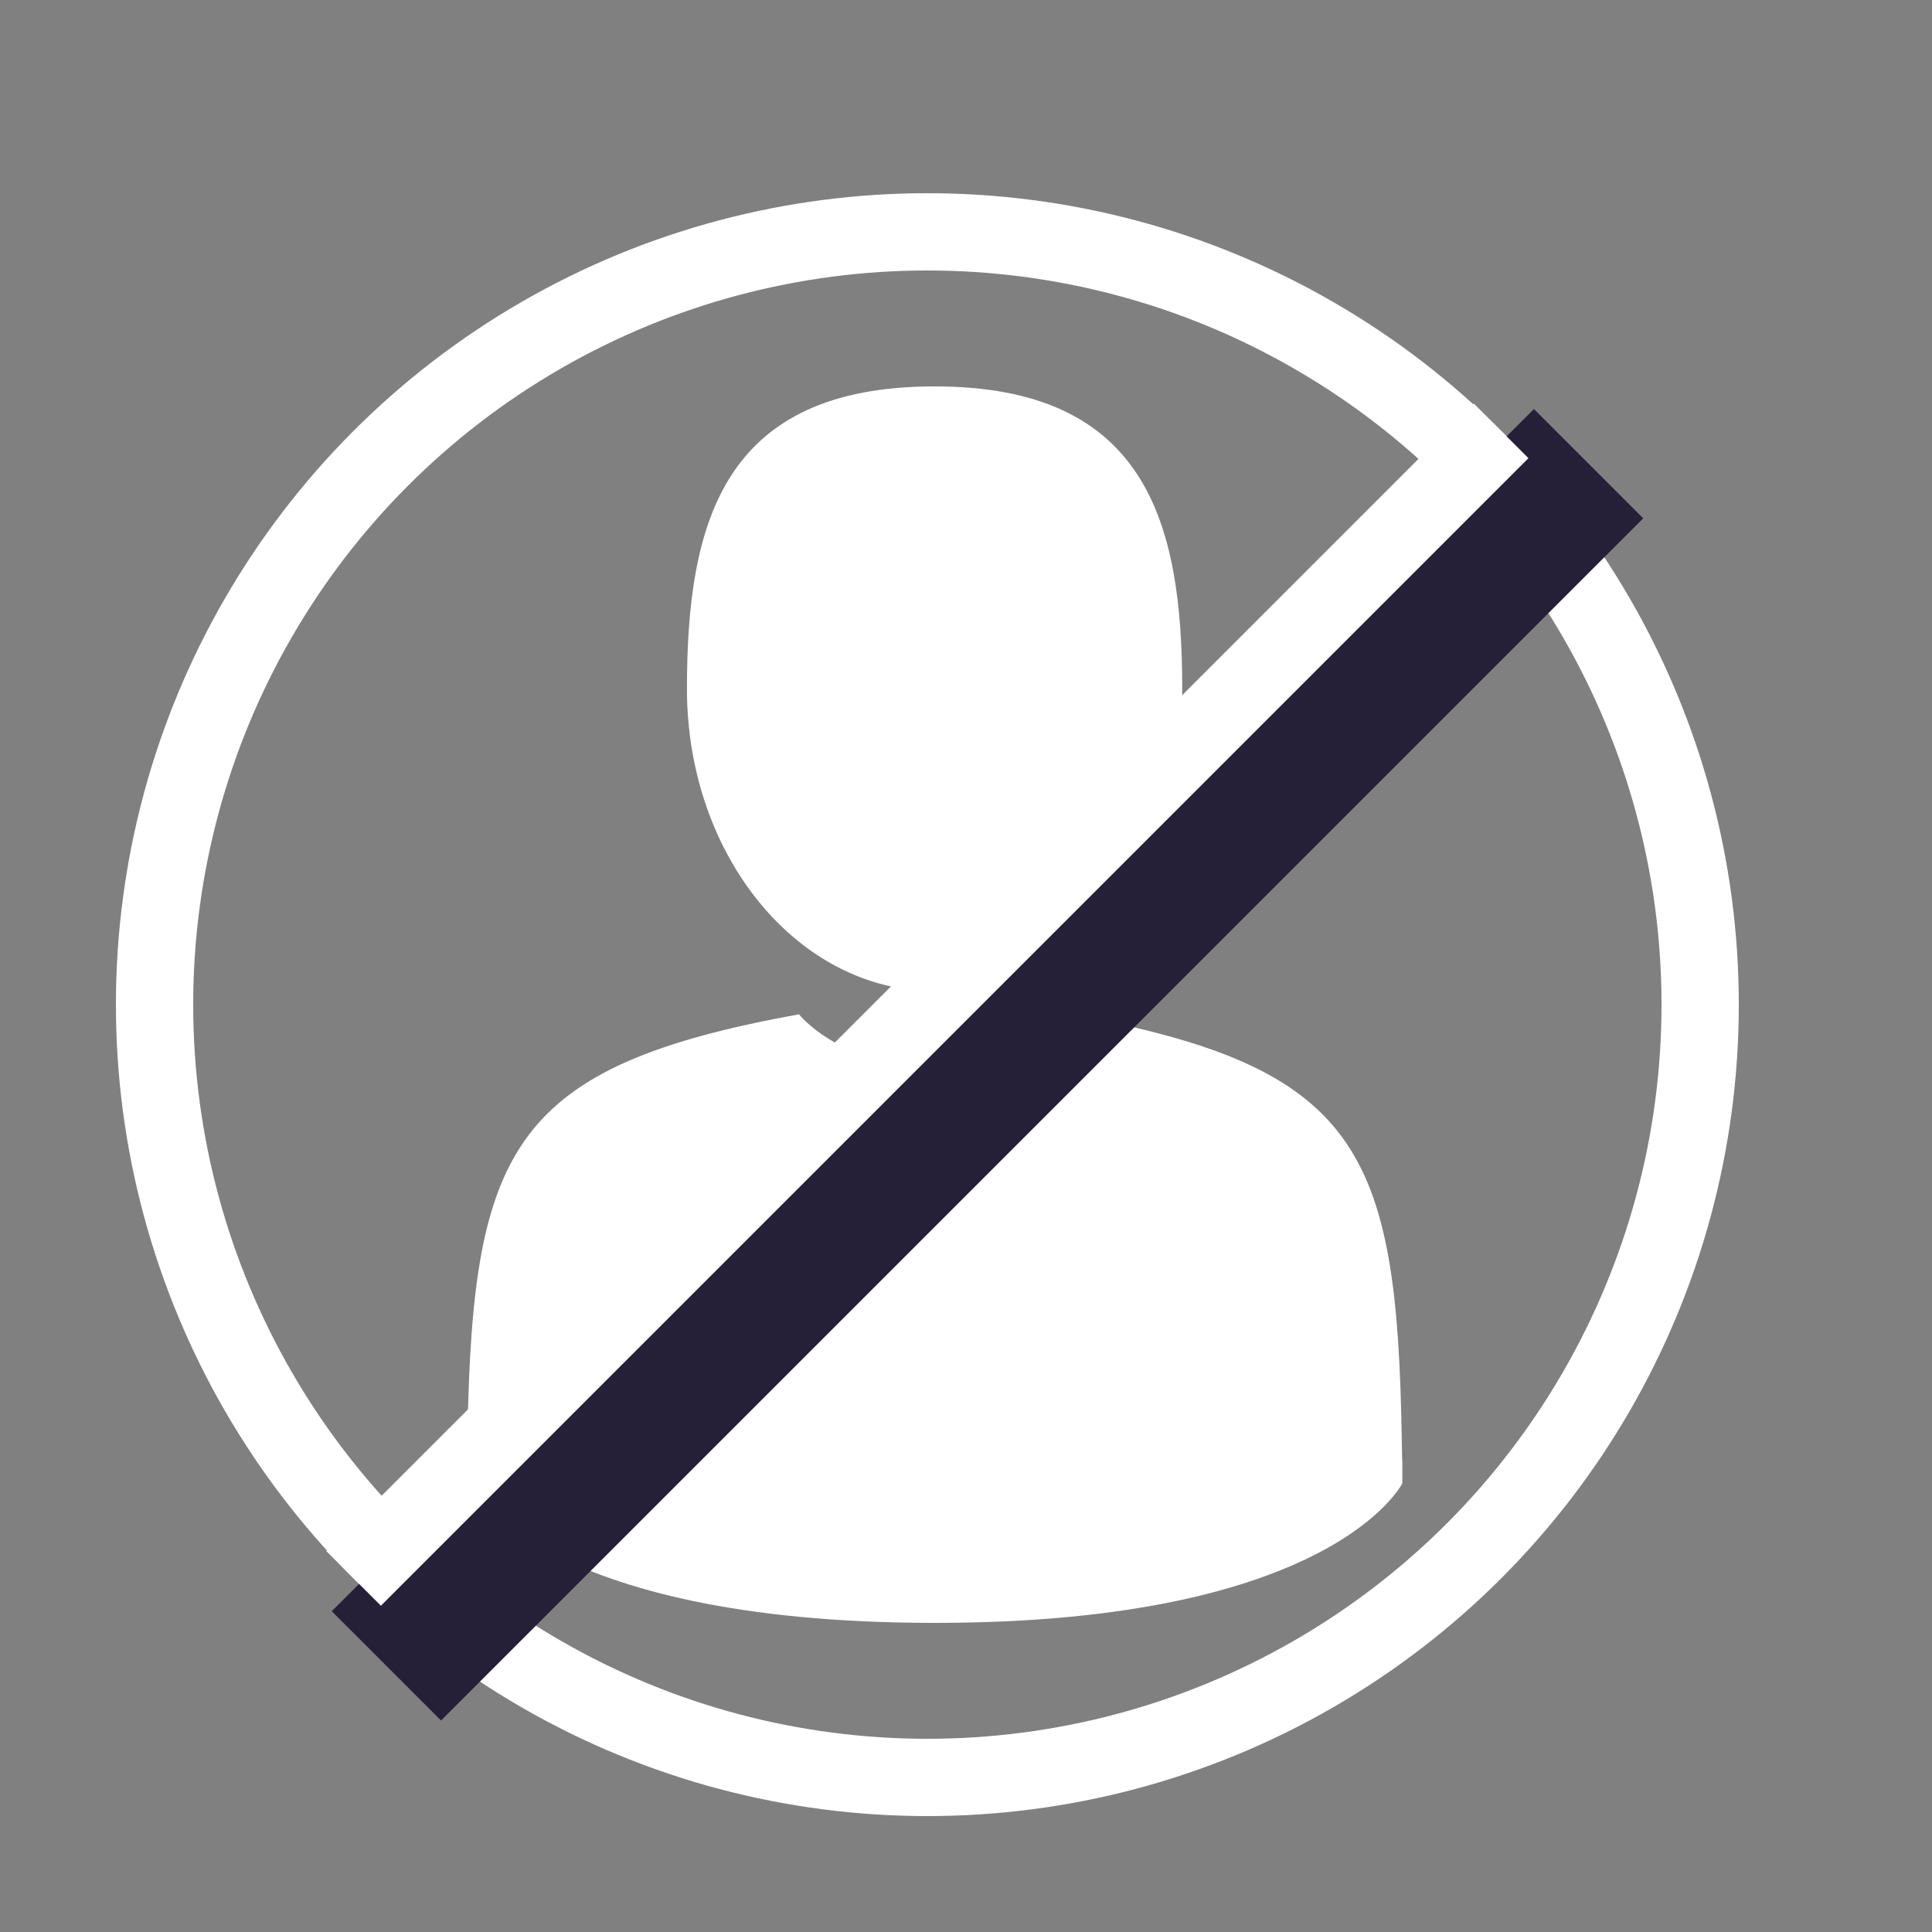<?xml version="1.0" encoding="UTF-8"?>
<svg width="25px" height="25px" viewBox="0 0 25 25" version="1.1" xmlns="http://www.w3.org/2000/svg" xmlns:xlink="http://www.w3.org/1999/xlink">
    <rect x="0" y="0" width="25" height="25" fill="#808080" stroke="none"/>
    <!-- Generator: Sketch 53.2 (72643) - https://sketchapp.com -->
    <title>ic_block_active</title>
    <desc>Created with Sketch.</desc>
    <g id="panel-assets" stroke="none" stroke-width="1" fill="none" fill-rule="evenodd">
        <g id="Group-18" transform="translate(2, 3)">
            <g id="man-user-(1)" transform="translate(4, 2)" fill-rule="nonzero">
                <path d="M6.094,7.825 C7.863,7.825 9.298,6.073 9.298,3.913 C9.298,1.752 8.827,0 6.094,0 C3.36,0 2.889,1.752 2.889,3.913 C2.889,6.073 4.324,7.825 6.094,7.825 Z" id="Path" fill="#FFFFFF"></path>
                <path d="M0.07,13.831 C0.069,13.637 0.067,13.776 0.07,13.831 L0.07,13.831 Z" id="Path" fill="#000000"></path>
                <path d="M12.173,13.902 C12.177,13.866 12.175,13.652 12.173,13.902 L12.173,13.902 Z" id="Path" fill="#000000"></path>
                <path d="M12.139,13.641 C12.08,9.877 11.591,8.804 7.848,8.125 C7.848,8.125 7.322,8.8 6.094,8.8 C4.866,8.8 4.339,8.125 4.339,8.125 C0.637,8.797 0.119,9.853 0.05,13.519 C0.045,13.818 0.042,13.834 0.041,13.799 C0.042,13.864 0.042,13.985 0.042,14.194 C0.042,14.194 0.933,16 6.094,16 C11.255,16 12.146,14.194 12.146,14.194 C12.146,14.06 12.146,13.966 12.146,13.902 C12.145,13.923 12.143,13.882 12.139,13.641 Z" id="Path" fill="#FFFFFF"></path>
            </g>
            <circle id="Oval" stroke="#FFFFFF" cx="10" cy="10" r="10"></circle>
            <path d="M10.778,0.778 L10.778,20.778" id="Line-3-Copy" stroke="#252037" stroke-width="2" stroke-linecap="square" transform="translate(10.778, 10.778) rotate(-315) translate(-10.778, -10.778) "></path>
            <path d="M10,0 L10,20" id="Line-3" stroke="#FFFFFF" stroke-linecap="square" transform="translate(10, 10) rotate(-315) translate(-10, -10) "></path>
        </g>
    </g>
</svg>